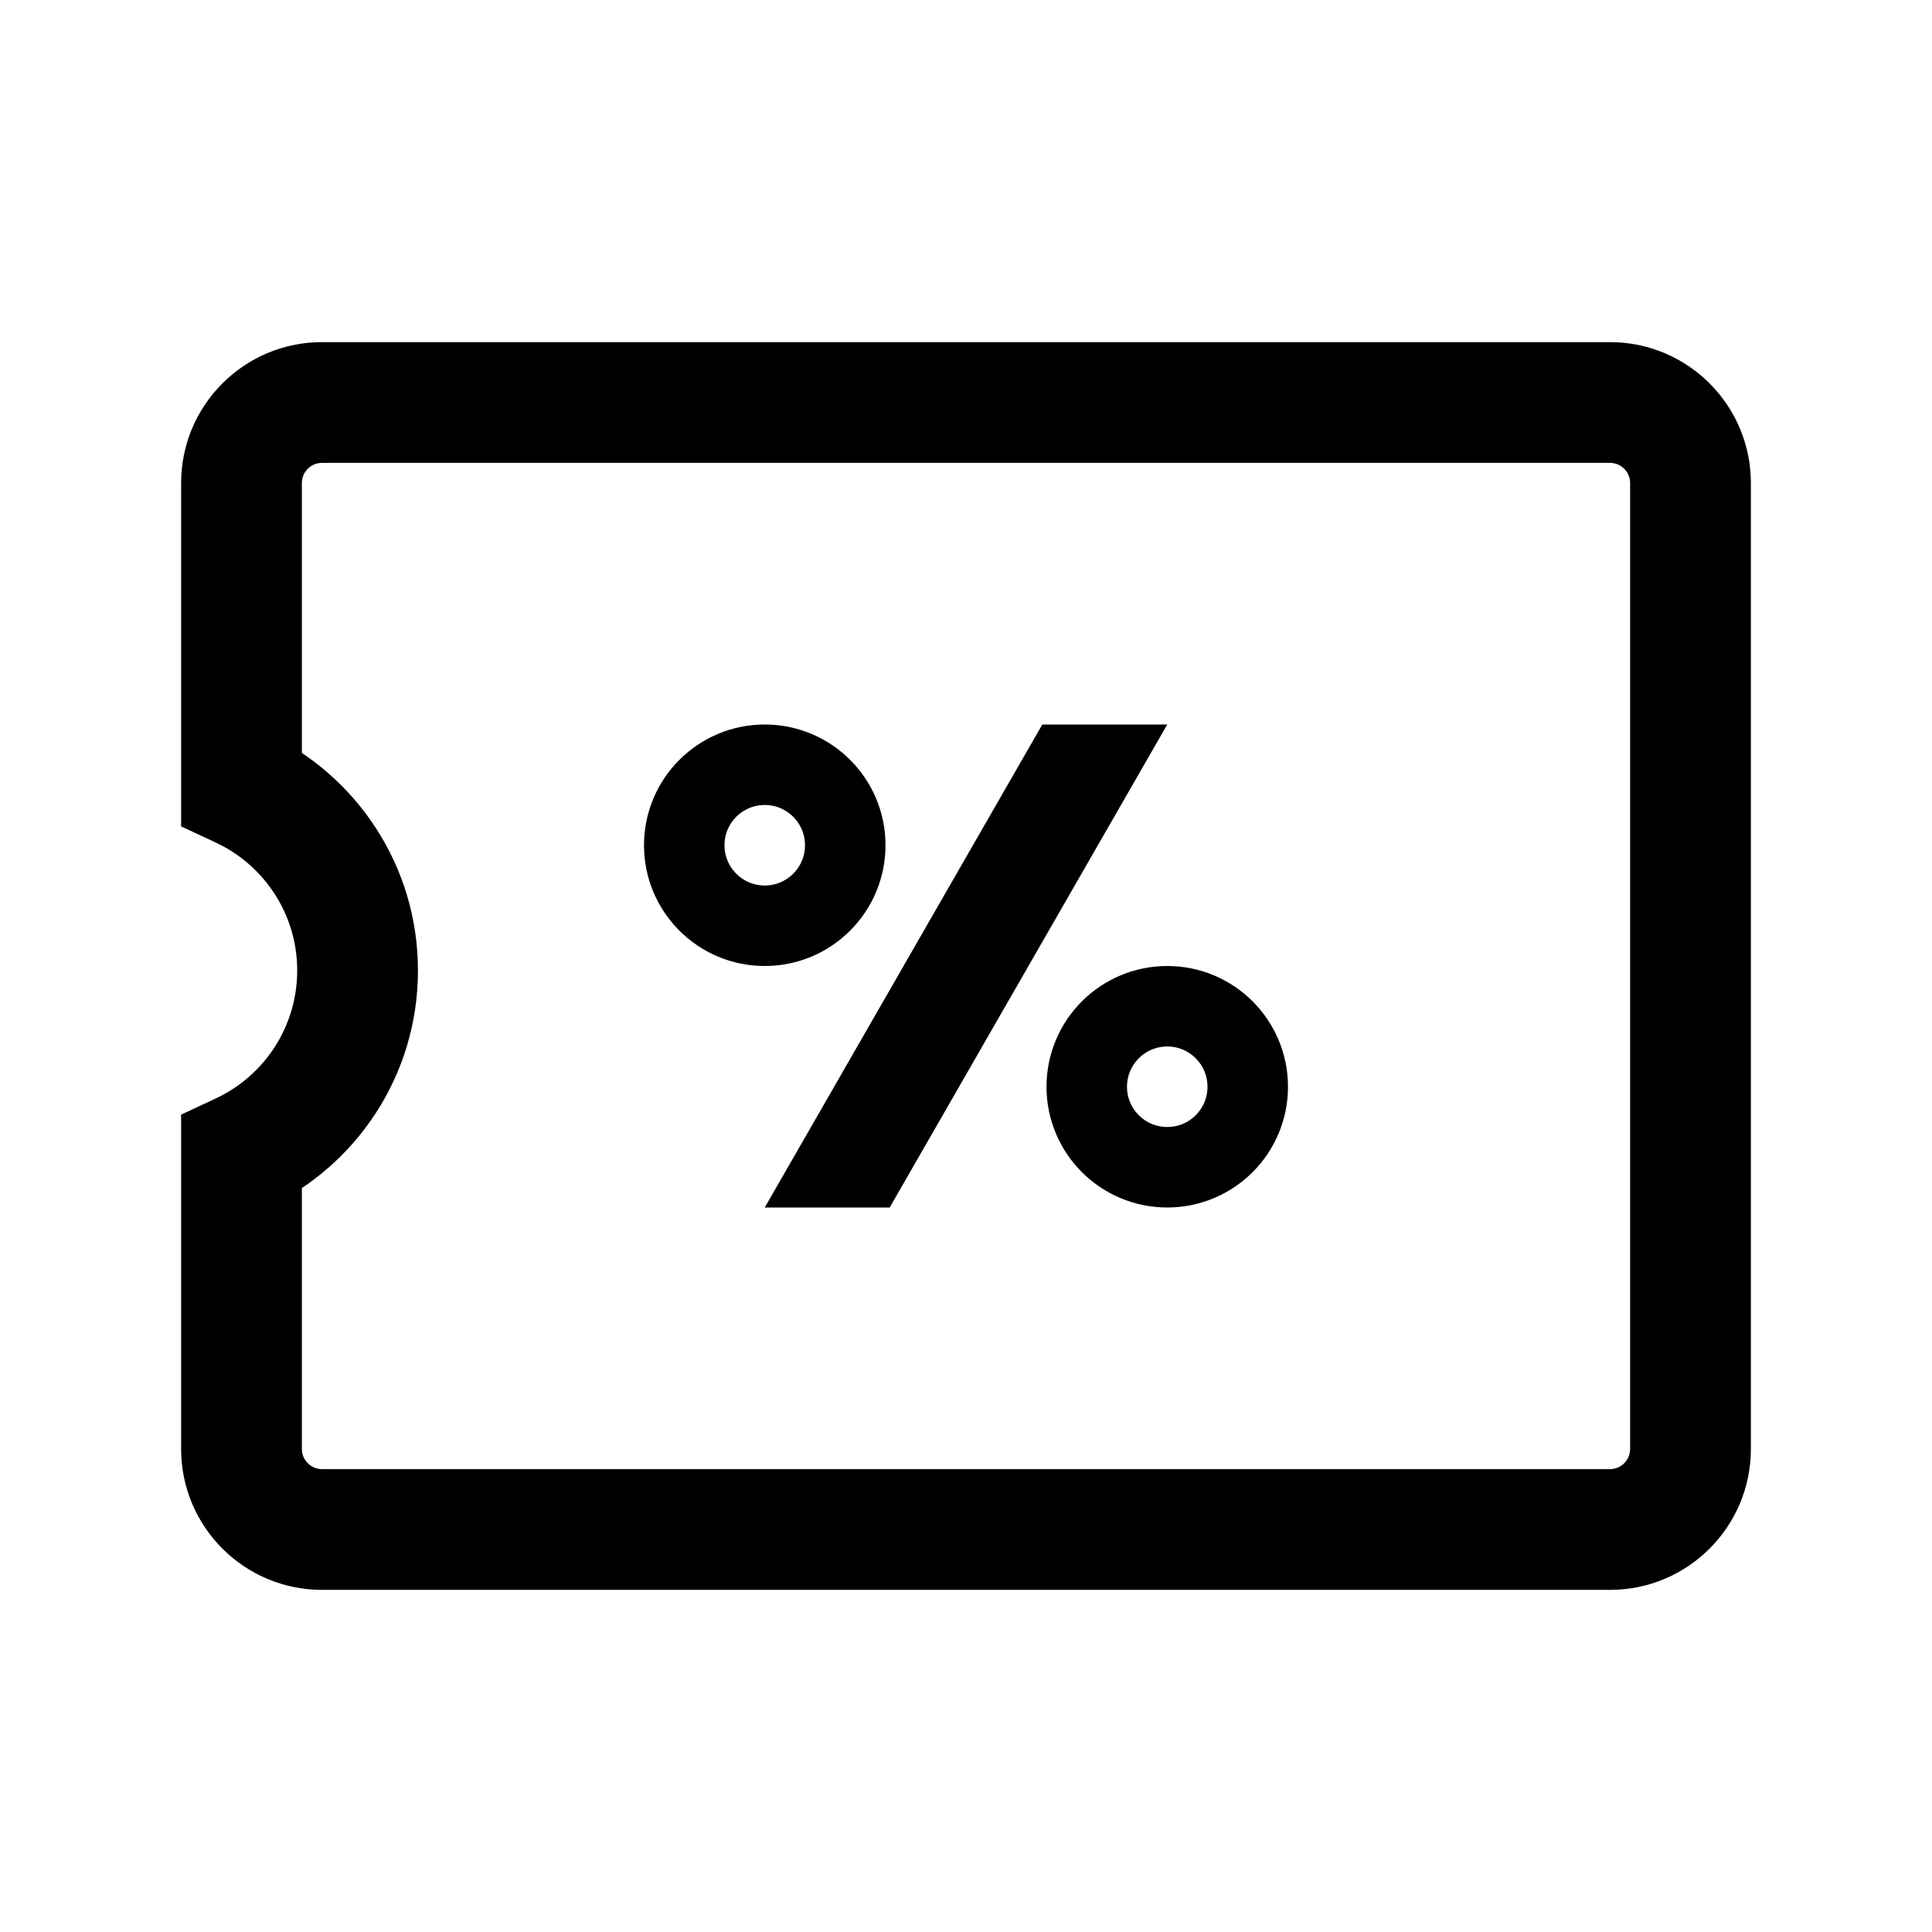 <svg width="24" height="24" viewBox="0 0 24 24" fill="none" xmlns="http://www.w3.org/2000/svg">
<path d="M3 6L3.75 6L3 6ZM4 5L4 5.75L4 5ZM3 9.789L2.683 10.468L2.25 10.266L2.25 9.789L3 9.789ZM3 14.323L2.25 14.323L2.25 13.846L2.683 13.644L3 14.323ZM20 5L20 4.25L20 5ZM2.25 6C2.25 5.034 3.034 4.25 4 4.25L4 5.75C3.862 5.75 3.75 5.862 3.75 6L2.25 6ZM2.25 9.789L2.25 6L3.75 6L3.75 9.789L2.25 9.789ZM3.317 9.109C4.424 9.626 5.192 10.751 5.192 12.056L3.692 12.056C3.692 11.354 3.279 10.747 2.683 10.468L3.317 9.109ZM5.192 12.056C5.192 13.361 4.424 14.486 3.317 15.003L2.683 13.644C3.279 13.365 3.692 12.758 3.692 12.056L5.192 12.056ZM2.25 18L2.25 14.323L3.75 14.323L3.75 18L2.25 18ZM4 19.75C3.034 19.75 2.25 18.966 2.25 18L3.75 18C3.75 18.138 3.862 18.25 4 18.25L4 19.75ZM20 19.75L4 19.75L4 18.25L20 18.25L20 19.75ZM21.75 18C21.75 18.966 20.966 19.75 20 19.75L20 18.25C20.138 18.25 20.25 18.138 20.25 18L21.75 18ZM21.75 6L21.75 18L20.25 18L20.25 6L21.75 6ZM20 4.25C20.966 4.25 21.75 5.034 21.75 6L20.25 6C20.25 5.862 20.138 5.75 20 5.75L20 4.25ZM4 4.25L20 4.25L20 5.75L4 5.75L4 4.25Z" fill="black"/>
<path d="M12.948 9H14.5L11.052 15H9.5L12.948 9Z" fill="black"/>
<circle cx="9.5" cy="10.5" r="1" stroke="black"/>
<circle cx="14.5" cy="13.5" r="1" stroke="black"/>
</svg>
